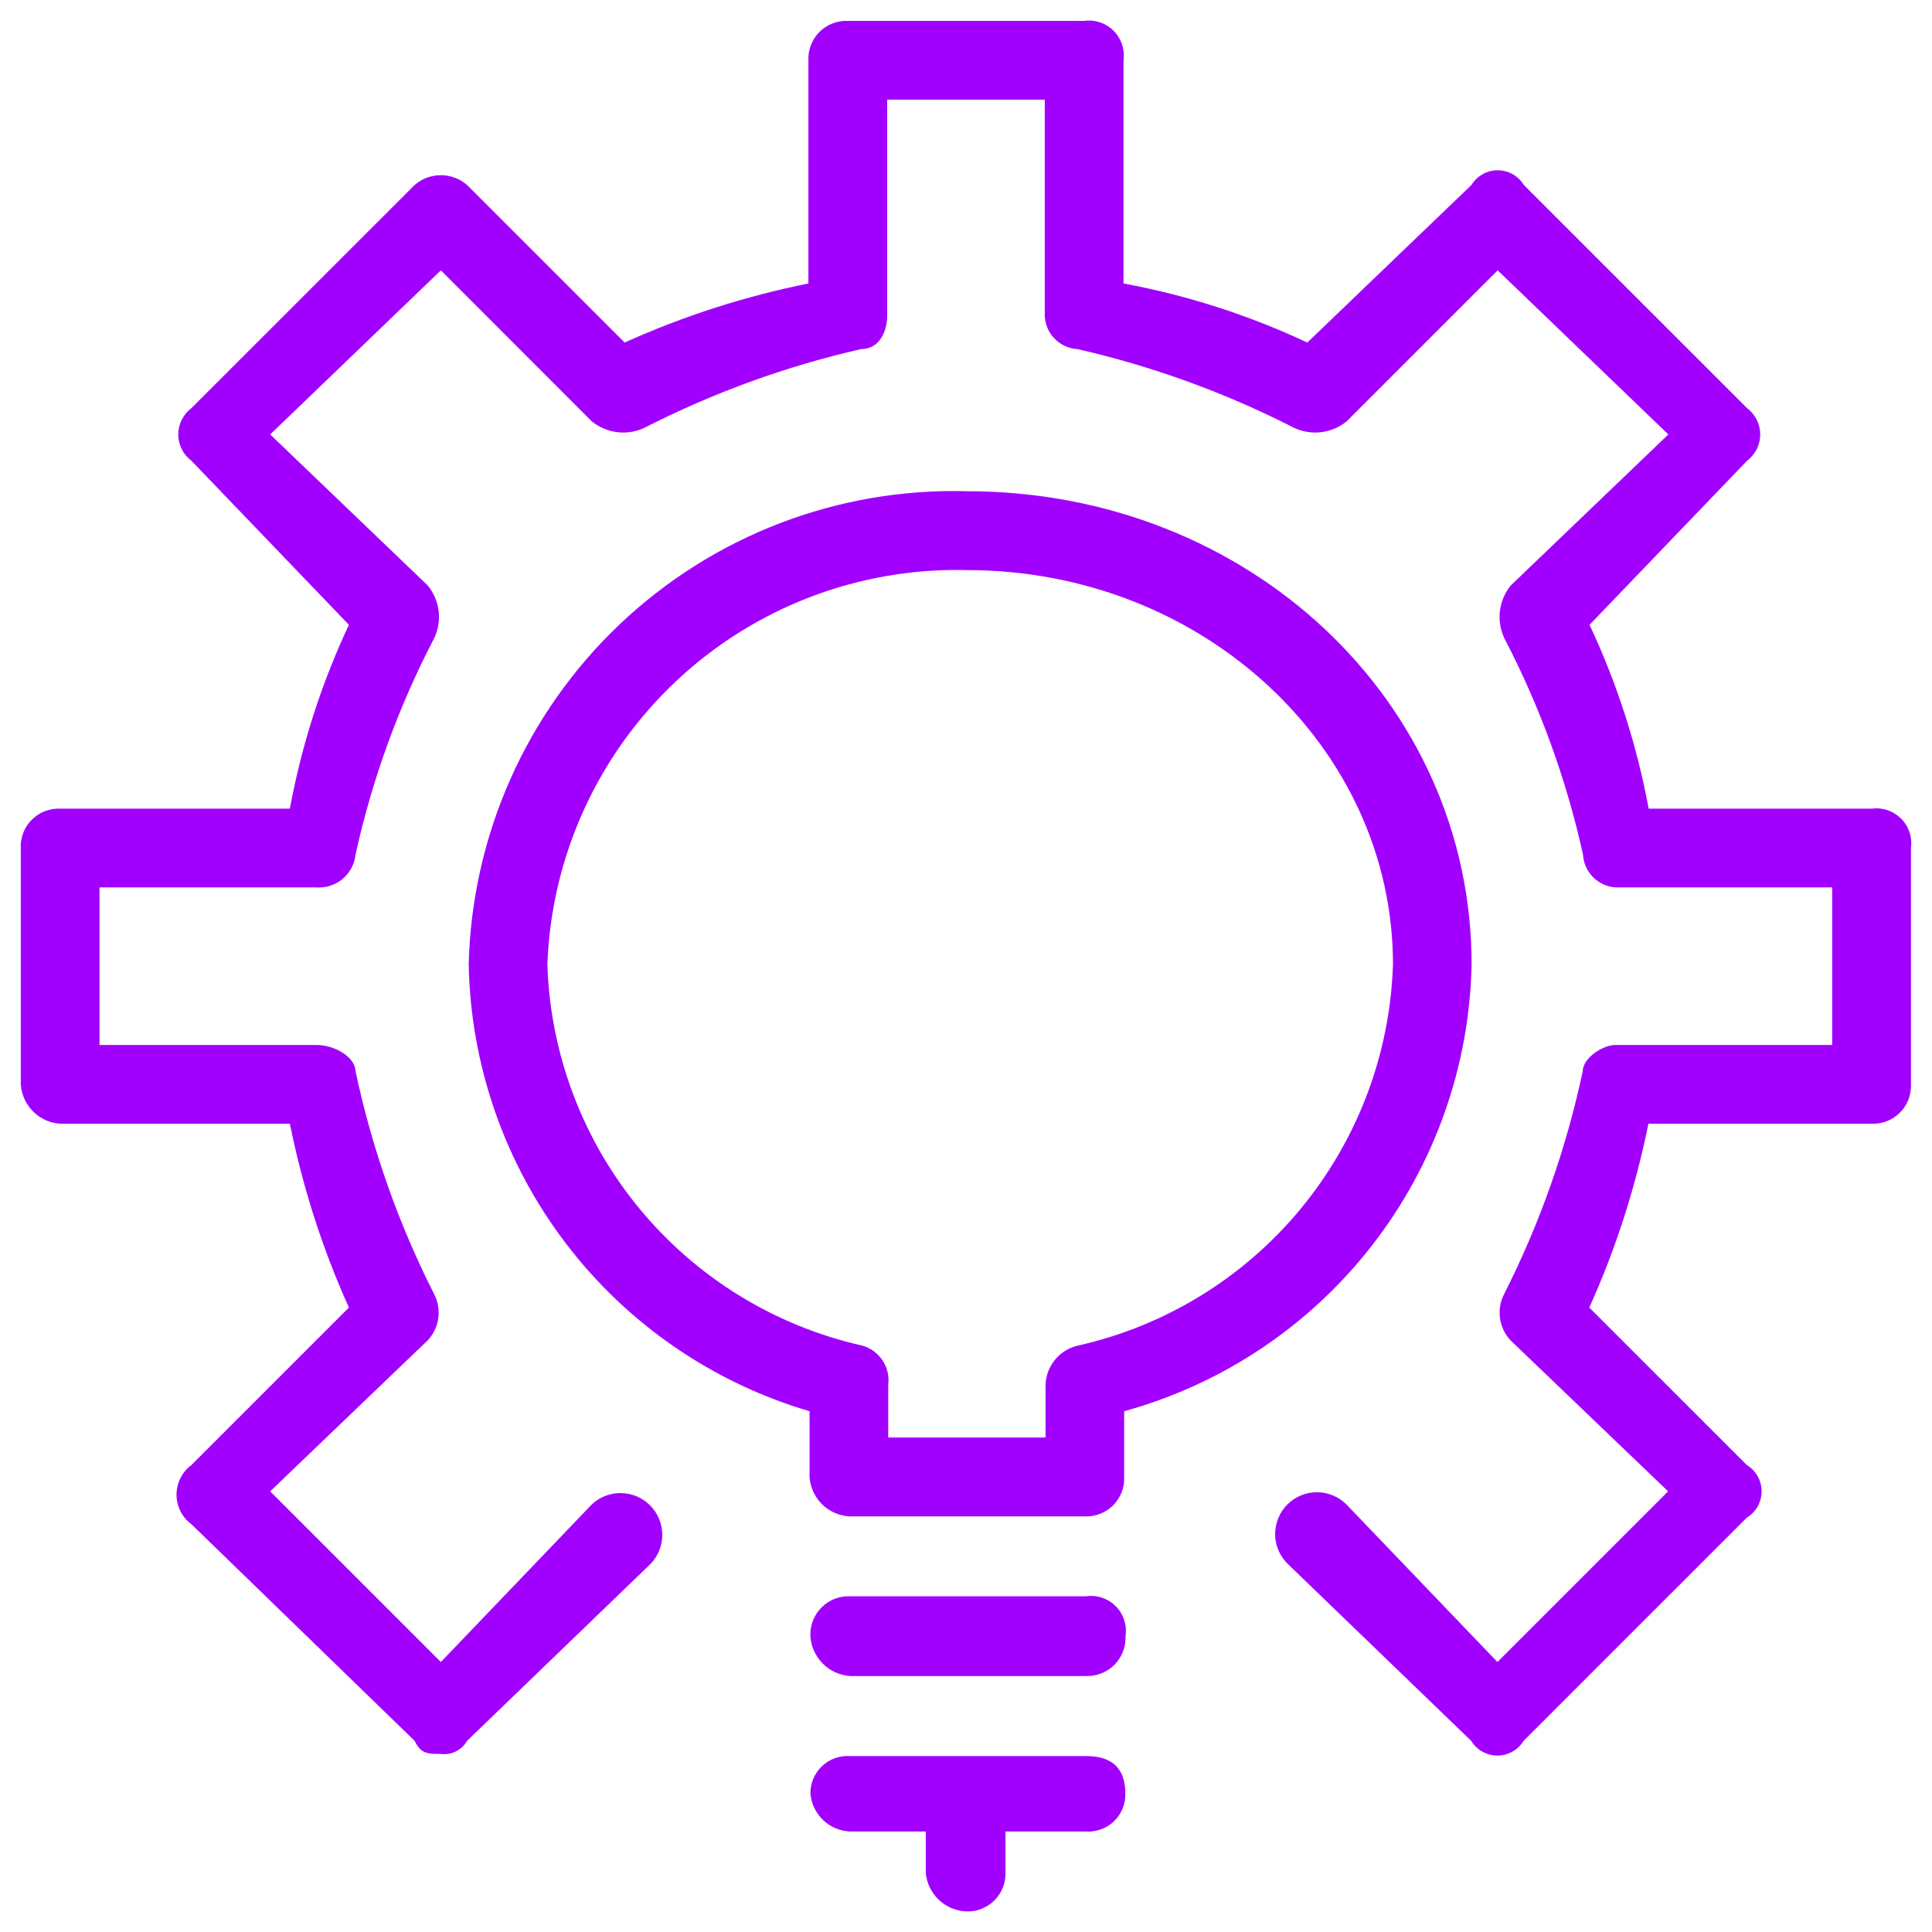 <svg width="47" height="47" viewBox="0 0 47 47" fill="none" xmlns="http://www.w3.org/2000/svg">
<path fill-rule="evenodd" clip-rule="evenodd" d="M46.488 20.63V26.379C46.493 26.506 46.472 26.633 46.426 26.752C46.38 26.871 46.309 26.978 46.219 27.068C46.129 27.158 46.021 27.229 45.903 27.275C45.784 27.321 45.657 27.342 45.53 27.337H40.101C39.791 28.877 39.309 30.377 38.663 31.809L42.496 35.641C42.606 35.708 42.697 35.802 42.759 35.913C42.822 36.025 42.855 36.152 42.855 36.28C42.855 36.408 42.822 36.535 42.759 36.647C42.697 36.758 42.606 36.852 42.496 36.919L37.066 42.349C36.999 42.459 36.906 42.55 36.794 42.612C36.682 42.675 36.556 42.708 36.428 42.708C36.299 42.708 36.173 42.675 36.061 42.612C35.95 42.55 35.856 42.459 35.789 42.349L31.318 38.037C31.224 37.943 31.149 37.831 31.098 37.708C31.047 37.584 31.02 37.452 31.02 37.319C31.02 37.185 31.047 37.053 31.098 36.929C31.149 36.806 31.223 36.694 31.318 36.599C31.412 36.505 31.524 36.43 31.647 36.379C31.771 36.328 31.903 36.302 32.036 36.302C32.17 36.302 32.302 36.328 32.425 36.379C32.549 36.43 32.661 36.505 32.755 36.599L36.428 40.432L40.58 36.28L36.747 32.607C36.609 32.459 36.52 32.273 36.491 32.073C36.462 31.873 36.496 31.669 36.587 31.489C37.458 29.77 38.102 27.944 38.504 26.059C38.504 25.74 38.989 25.421 39.302 25.421H44.572V21.588H39.308C39.1 21.576 38.904 21.488 38.757 21.341C38.61 21.194 38.522 20.998 38.51 20.79C38.105 18.957 37.461 17.185 36.593 15.52C36.497 15.314 36.461 15.084 36.489 14.858C36.518 14.632 36.609 14.418 36.753 14.242L40.586 10.569L36.434 6.577L32.761 10.25C32.585 10.394 32.371 10.485 32.145 10.513C31.919 10.541 31.69 10.505 31.483 10.409C29.813 9.555 28.043 8.911 26.213 8.493C26.006 8.481 25.809 8.393 25.662 8.246C25.515 8.099 25.428 7.903 25.416 7.695V2.424H21.582V7.695C21.582 8.014 21.424 8.493 20.945 8.493C19.115 8.911 17.345 9.555 15.674 10.409C15.468 10.505 15.239 10.541 15.013 10.513C14.787 10.485 14.573 10.394 14.396 10.25L10.725 6.577L6.573 10.569L10.405 14.242C10.549 14.418 10.641 14.632 10.67 14.858C10.698 15.084 10.662 15.314 10.565 15.52C9.697 17.185 9.052 18.957 8.649 20.79C8.624 21.022 8.511 21.235 8.332 21.384C8.153 21.533 7.923 21.606 7.691 21.588H2.421V25.421H7.691C8.176 25.421 8.649 25.74 8.649 26.059C9.049 27.944 9.693 29.77 10.565 31.489C10.656 31.669 10.69 31.873 10.662 32.074C10.633 32.274 10.543 32.46 10.405 32.607L6.573 36.28L10.725 40.432L14.396 36.599C14.589 36.417 14.845 36.318 15.109 36.322C15.374 36.326 15.627 36.433 15.813 36.62C16.001 36.807 16.107 37.06 16.111 37.325C16.115 37.589 16.016 37.844 15.835 38.037L11.363 42.349C11.3 42.46 11.206 42.549 11.092 42.606C10.979 42.663 10.851 42.685 10.725 42.668C10.404 42.668 10.24 42.668 10.086 42.349L4.656 37.079C4.543 36.996 4.452 36.887 4.39 36.763C4.327 36.638 4.294 36.5 4.294 36.36C4.294 36.221 4.327 36.083 4.39 35.958C4.452 35.833 4.543 35.724 4.656 35.641L8.488 31.809C7.843 30.377 7.361 28.877 7.052 27.337H1.463C1.214 27.32 0.98 27.214 0.804 27.038C0.628 26.862 0.522 26.628 0.505 26.379V20.63C0.499 20.503 0.521 20.376 0.567 20.257C0.613 20.139 0.683 20.031 0.774 19.941C0.864 19.851 0.971 19.78 1.09 19.734C1.209 19.688 1.335 19.667 1.463 19.672H7.052C7.337 18.126 7.82 16.623 8.488 15.2L4.656 11.208C4.556 11.134 4.476 11.037 4.421 10.926C4.365 10.815 4.336 10.693 4.336 10.569C4.336 10.445 4.365 10.323 4.421 10.212C4.476 10.101 4.556 10.005 4.656 9.93L10.086 4.501C10.262 4.347 10.489 4.262 10.724 4.262C10.959 4.262 11.186 4.347 11.363 4.501L15.195 8.333C16.627 7.688 18.127 7.206 19.666 6.896V1.466C19.661 1.339 19.682 1.212 19.729 1.093C19.775 0.975 19.845 0.867 19.935 0.777C20.025 0.687 20.133 0.617 20.252 0.57C20.37 0.524 20.497 0.503 20.624 0.508H26.373C26.503 0.49 26.636 0.502 26.761 0.544C26.885 0.586 26.998 0.656 27.091 0.749C27.184 0.841 27.254 0.955 27.295 1.079C27.337 1.204 27.349 1.336 27.331 1.466V6.896C28.877 7.182 30.38 7.665 31.803 8.333L35.795 4.501C35.862 4.392 35.956 4.301 36.068 4.238C36.179 4.175 36.306 4.142 36.434 4.142C36.562 4.142 36.688 4.175 36.8 4.238C36.912 4.301 37.005 4.392 37.072 4.501L42.502 9.93C42.601 10.005 42.681 10.101 42.737 10.212C42.792 10.323 42.821 10.445 42.821 10.569C42.821 10.693 42.792 10.815 42.737 10.926C42.681 11.037 42.601 11.134 42.502 11.208L38.669 15.2C39.338 16.623 39.821 18.126 40.107 19.672H45.536C45.666 19.655 45.797 19.668 45.921 19.71C46.045 19.753 46.157 19.823 46.249 19.916C46.342 20.008 46.411 20.121 46.452 20.245C46.494 20.369 46.506 20.501 46.488 20.63ZM26.422 38.833H20.673C20.545 38.828 20.417 38.851 20.298 38.898C20.179 38.945 20.072 39.017 19.982 39.108C19.892 39.199 19.821 39.308 19.776 39.427C19.73 39.547 19.709 39.675 19.715 39.803C19.73 40.053 19.836 40.289 20.012 40.467C20.188 40.645 20.423 40.754 20.673 40.773H26.422C26.55 40.777 26.677 40.755 26.796 40.707C26.915 40.66 27.023 40.589 27.113 40.498C27.203 40.406 27.273 40.298 27.319 40.178C27.365 40.059 27.386 39.931 27.38 39.803C27.4 39.672 27.389 39.538 27.348 39.412C27.308 39.286 27.238 39.171 27.145 39.077C27.052 38.982 26.938 38.911 26.812 38.869C26.687 38.826 26.553 38.814 26.422 38.833ZM26.422 42.72H20.673C20.549 42.712 20.424 42.731 20.307 42.773C20.19 42.816 20.083 42.883 19.993 42.969C19.903 43.055 19.832 43.159 19.784 43.274C19.736 43.389 19.713 43.513 19.715 43.637C19.737 43.88 19.846 44.107 20.022 44.276C20.198 44.444 20.429 44.543 20.673 44.555H22.521V45.554C22.541 45.802 22.651 46.034 22.829 46.208C23.008 46.381 23.242 46.485 23.491 46.499C23.618 46.506 23.745 46.486 23.864 46.441C23.983 46.397 24.092 46.328 24.183 46.239C24.274 46.15 24.346 46.044 24.394 45.926C24.442 45.808 24.465 45.681 24.461 45.554V44.555H26.418C26.543 44.563 26.668 44.545 26.785 44.502C26.902 44.46 27.009 44.393 27.099 44.307C27.189 44.22 27.26 44.116 27.308 44.001C27.356 43.886 27.379 43.762 27.376 43.637C27.379 43.026 27.06 42.72 26.422 42.72ZM19.694 35.929V34.331C17.336 33.637 15.26 32.208 13.769 30.253C12.278 28.298 11.449 25.919 11.402 23.46C11.44 21.908 11.784 20.379 12.414 18.959C13.043 17.54 13.947 16.259 15.073 15.19C16.199 14.121 17.524 13.284 18.974 12.728C20.424 12.172 21.969 11.908 23.521 11.95C30.379 11.95 35.8 17.066 35.8 23.46C35.75 25.941 34.9 28.339 33.377 30.298C31.855 32.257 29.74 33.671 27.348 34.331V35.929C27.354 36.057 27.333 36.184 27.287 36.303C27.24 36.421 27.17 36.529 27.081 36.619C26.991 36.709 26.883 36.78 26.764 36.826C26.646 36.873 26.519 36.894 26.392 36.889H20.651C20.403 36.872 20.169 36.765 19.993 36.589C19.817 36.413 19.711 36.179 19.694 35.931V35.929ZM20.97 32.732C21.174 32.788 21.351 32.916 21.468 33.093C21.585 33.269 21.635 33.481 21.608 33.691V34.971H25.435V33.691C25.442 33.465 25.524 33.248 25.669 33.074C25.813 32.901 26.012 32.78 26.233 32.732C28.355 32.253 30.259 31.082 31.644 29.404C33.029 27.726 33.818 25.635 33.887 23.46C33.887 18.186 29.262 13.869 23.521 13.869C20.901 13.803 18.359 14.773 16.449 16.569C14.539 18.364 13.413 20.84 13.316 23.46C13.384 25.636 14.173 27.727 15.558 29.405C16.944 31.083 18.847 32.254 20.97 32.733V32.732Z" fill="#A100FF"/>
</svg>
